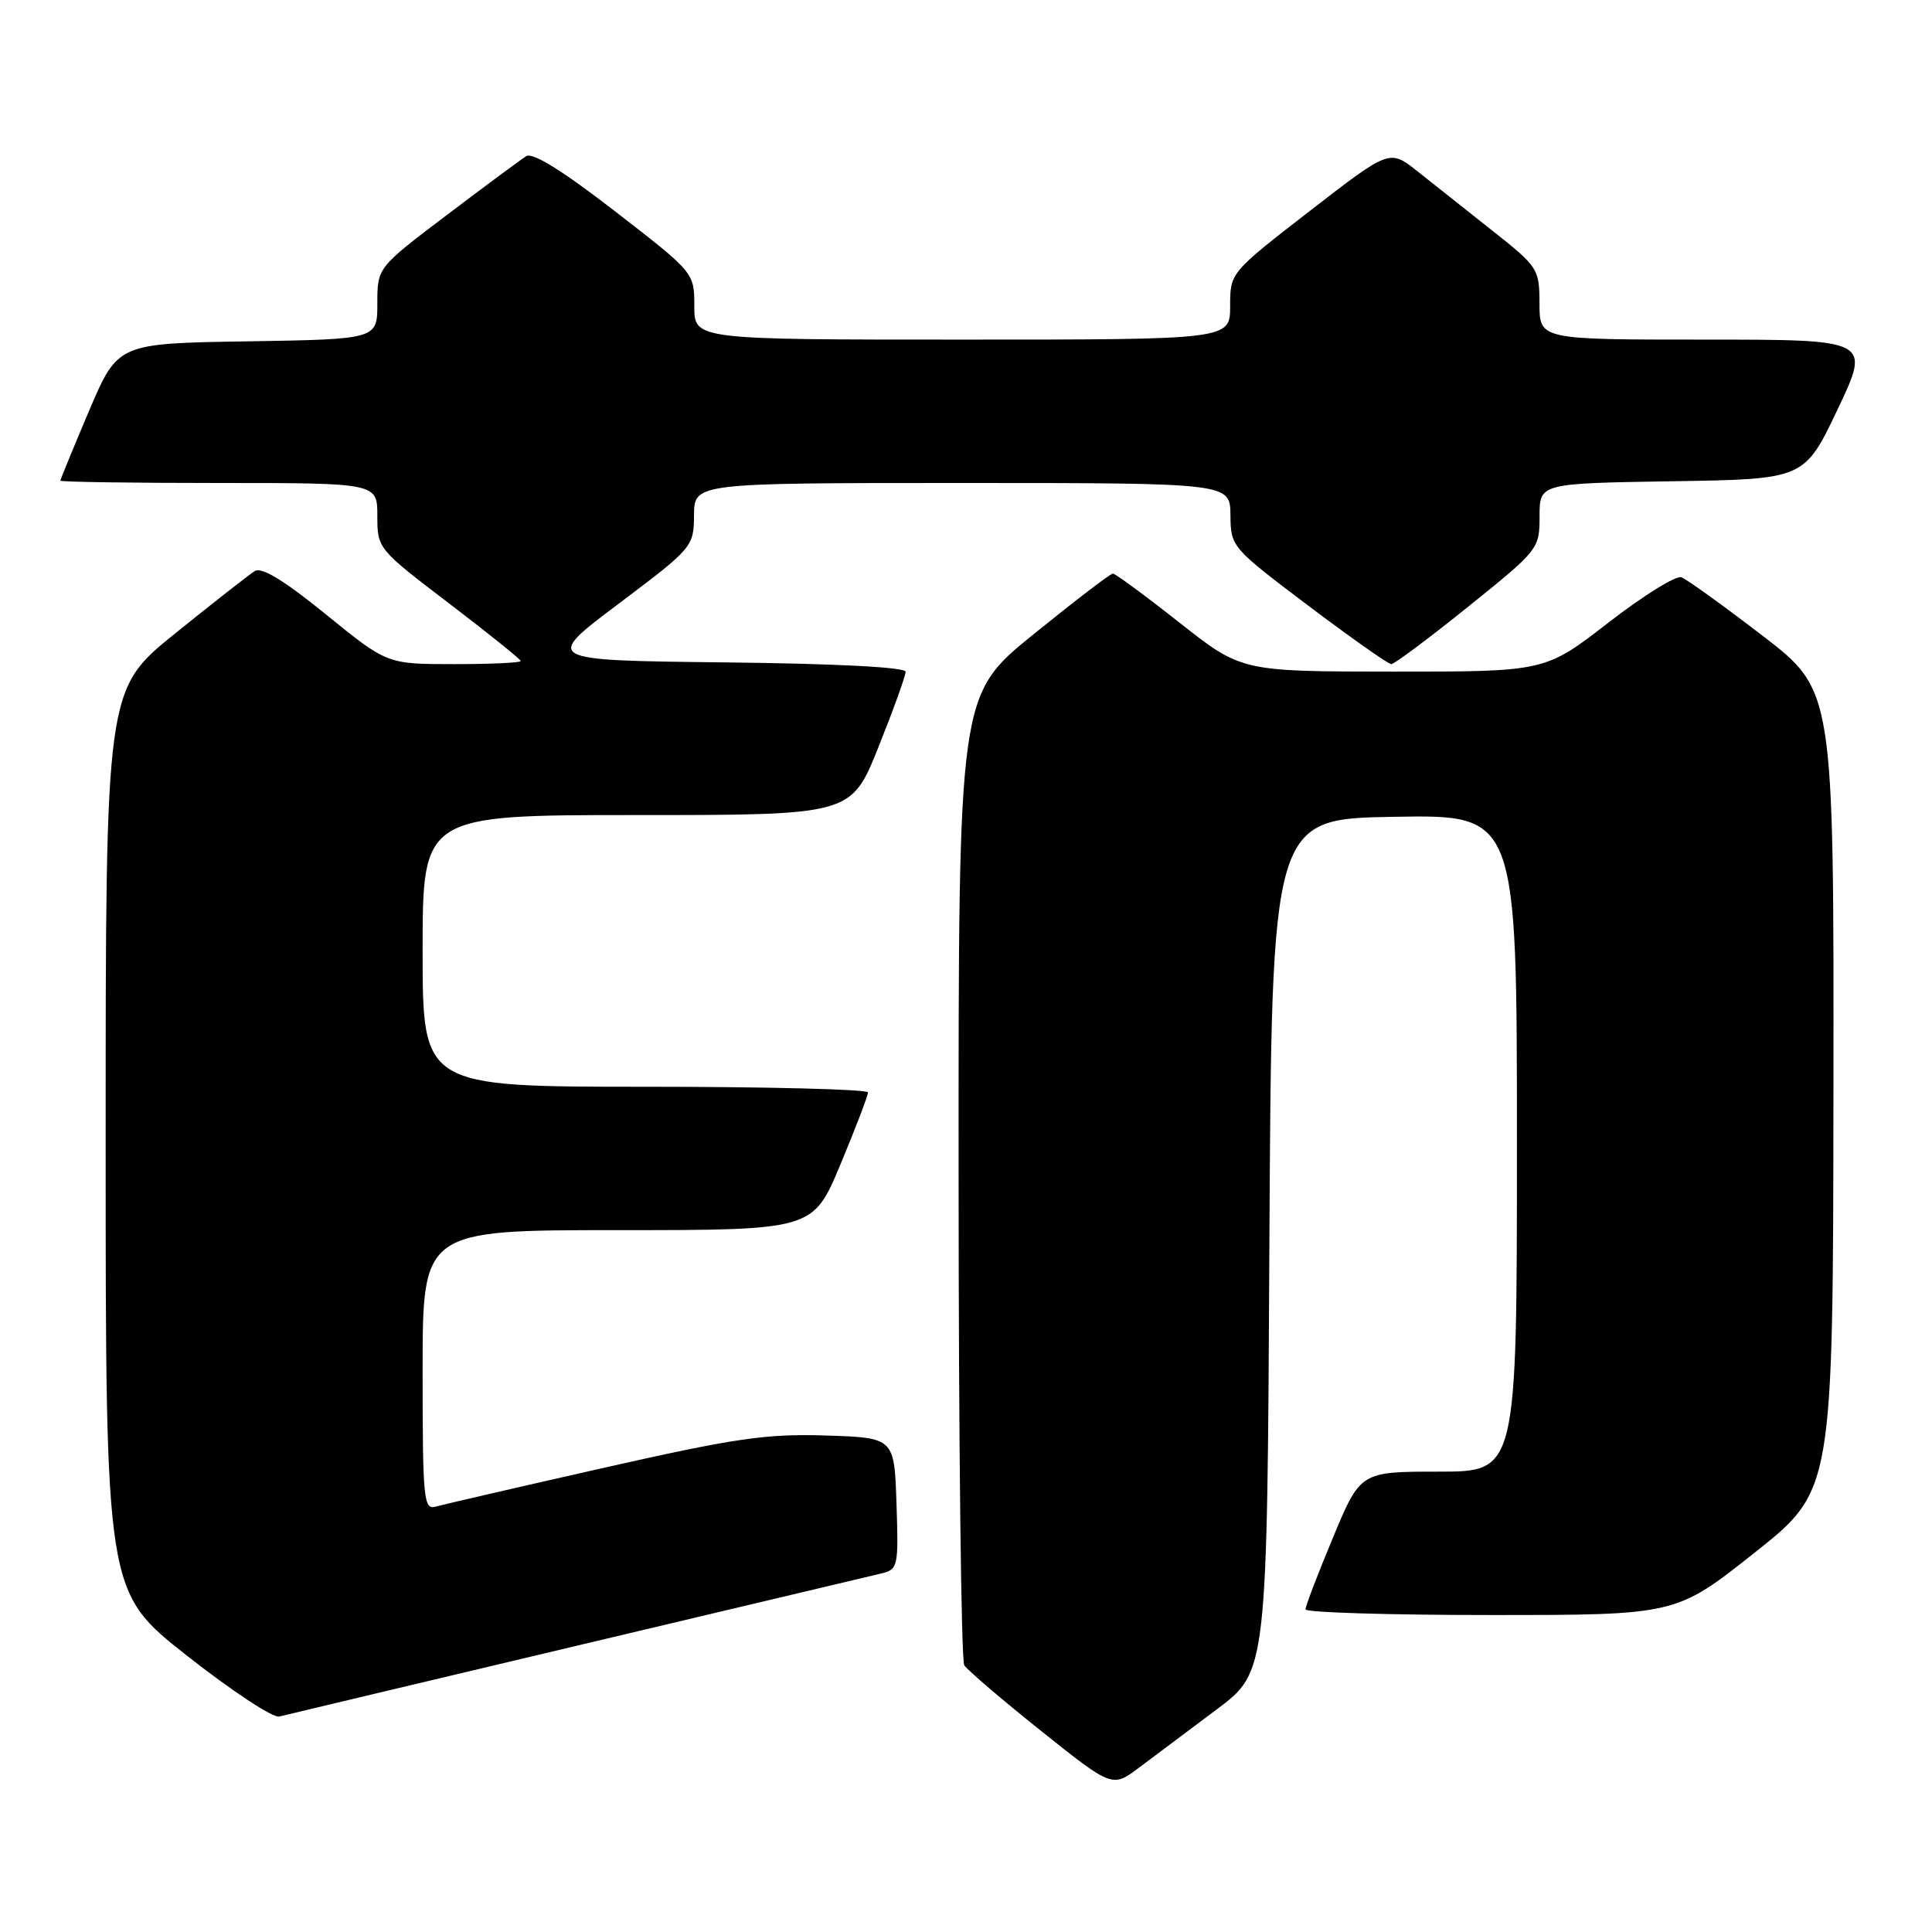<?xml version="1.0" encoding="UTF-8" standalone="no"?>
<!DOCTYPE svg PUBLIC "-//W3C//DTD SVG 1.1//EN" "http://www.w3.org/Graphics/SVG/1.1/DTD/svg11.dtd" >
<svg xmlns="http://www.w3.org/2000/svg" xmlns:xlink="http://www.w3.org/1999/xlink" version="1.1" viewBox="0 0 256 256">
 <g >
 <path fill="currentColor"
d=" M 161.23 226.50 C 167.91 221.50 167.91 221.50 168.20 165.00 C 168.50 108.50 168.50 108.50 184.75 108.23 C 201.00 107.95 201.00 107.95 201.00 151.48 C 201.00 195.00 201.00 195.00 190.64 195.00 C 180.27 195.00 180.27 195.00 176.62 203.75 C 174.61 208.56 172.98 212.84 172.99 213.25 C 172.99 213.66 184.04 214.00 197.53 214.00 C 222.07 214.00 222.07 214.00 232.48 205.75 C 242.89 197.50 242.89 197.50 242.94 144.50 C 243.00 91.50 243.00 91.50 233.54 84.23 C 228.34 80.24 223.50 76.75 222.79 76.49 C 222.08 76.23 217.73 78.93 213.11 82.51 C 204.73 89.00 204.73 89.00 184.61 88.99 C 164.50 88.98 164.50 88.98 156.27 82.49 C 151.75 78.92 147.78 76.00 147.46 76.00 C 147.14 76.00 142.41 79.62 136.94 84.05 C 127.00 92.10 127.00 92.10 127.02 155.80 C 127.02 190.83 127.36 220.02 127.77 220.65 C 128.17 221.29 132.75 225.20 137.94 229.35 C 147.39 236.89 147.39 236.89 150.97 234.19 C 152.94 232.71 157.56 229.25 161.23 226.50 Z  M 76.50 218.05 C 97.40 213.09 115.53 208.79 116.79 208.49 C 118.99 207.96 119.07 207.59 118.79 199.22 C 118.50 190.50 118.50 190.50 109.35 190.21 C 101.45 189.97 97.41 190.56 79.85 194.53 C 68.66 197.06 58.71 199.36 57.75 199.63 C 56.13 200.10 56.00 198.77 56.00 181.57 C 56.00 163.00 56.00 163.00 81.86 163.00 C 107.73 163.00 107.73 163.00 111.38 154.25 C 113.39 149.44 115.02 145.16 115.01 144.75 C 115.01 144.34 101.72 144.00 85.50 144.00 C 56.00 144.00 56.00 144.00 56.00 126.00 C 56.00 108.00 56.00 108.00 84.40 108.00 C 112.79 108.00 112.79 108.00 116.40 98.99 C 118.38 94.04 120.00 89.55 120.00 89.01 C 120.00 88.41 110.75 87.93 96.00 87.77 C 72.00 87.50 72.00 87.50 81.97 80.00 C 91.81 72.59 91.93 72.45 91.96 68.25 C 92.00 64.00 92.00 64.00 127.50 64.00 C 163.00 64.00 163.00 64.00 163.04 68.25 C 163.08 72.46 163.18 72.57 173.35 80.25 C 179.00 84.51 183.95 88.00 184.35 88.00 C 184.75 88.00 189.34 84.58 194.54 80.39 C 203.88 72.88 204.00 72.73 204.00 68.41 C 204.00 64.05 204.00 64.05 221.55 63.77 C 239.09 63.50 239.09 63.50 243.49 54.25 C 247.88 45.00 247.88 45.00 225.94 45.00 C 204.00 45.00 204.00 45.00 203.99 40.25 C 203.98 35.62 203.82 35.37 197.74 30.56 C 194.31 27.84 189.84 24.30 187.81 22.69 C 184.13 19.77 184.13 19.77 173.56 27.95 C 163.00 36.13 163.00 36.13 163.00 40.57 C 163.00 45.00 163.00 45.00 127.50 45.00 C 92.00 45.00 92.00 45.00 92.00 40.57 C 92.00 36.13 92.00 36.13 81.51 28.01 C 74.57 22.64 70.59 20.16 69.73 20.69 C 69.02 21.14 64.29 24.64 59.22 28.48 C 50.00 35.46 50.00 35.46 50.00 40.21 C 50.00 44.95 50.00 44.95 32.80 45.23 C 15.61 45.50 15.61 45.50 11.80 54.44 C 9.71 59.36 8.00 63.53 8.00 63.69 C 8.00 63.86 17.45 64.00 29.00 64.00 C 50.00 64.00 50.00 64.00 50.00 68.36 C 50.00 72.69 50.06 72.76 59.50 79.95 C 64.72 83.93 69.00 87.37 69.00 87.59 C 69.00 87.82 65.02 88.00 60.15 88.00 C 51.29 88.00 51.29 88.00 43.20 81.42 C 37.66 76.92 34.68 75.10 33.76 75.67 C 33.02 76.13 28.27 79.85 23.20 83.94 C 14.00 91.37 14.00 91.37 14.00 151.14 C 14.00 210.90 14.00 210.90 24.75 219.37 C 30.66 224.02 36.17 227.66 37.00 227.45 C 37.83 227.24 55.60 223.01 76.50 218.05 Z "/>
</g>
</svg>